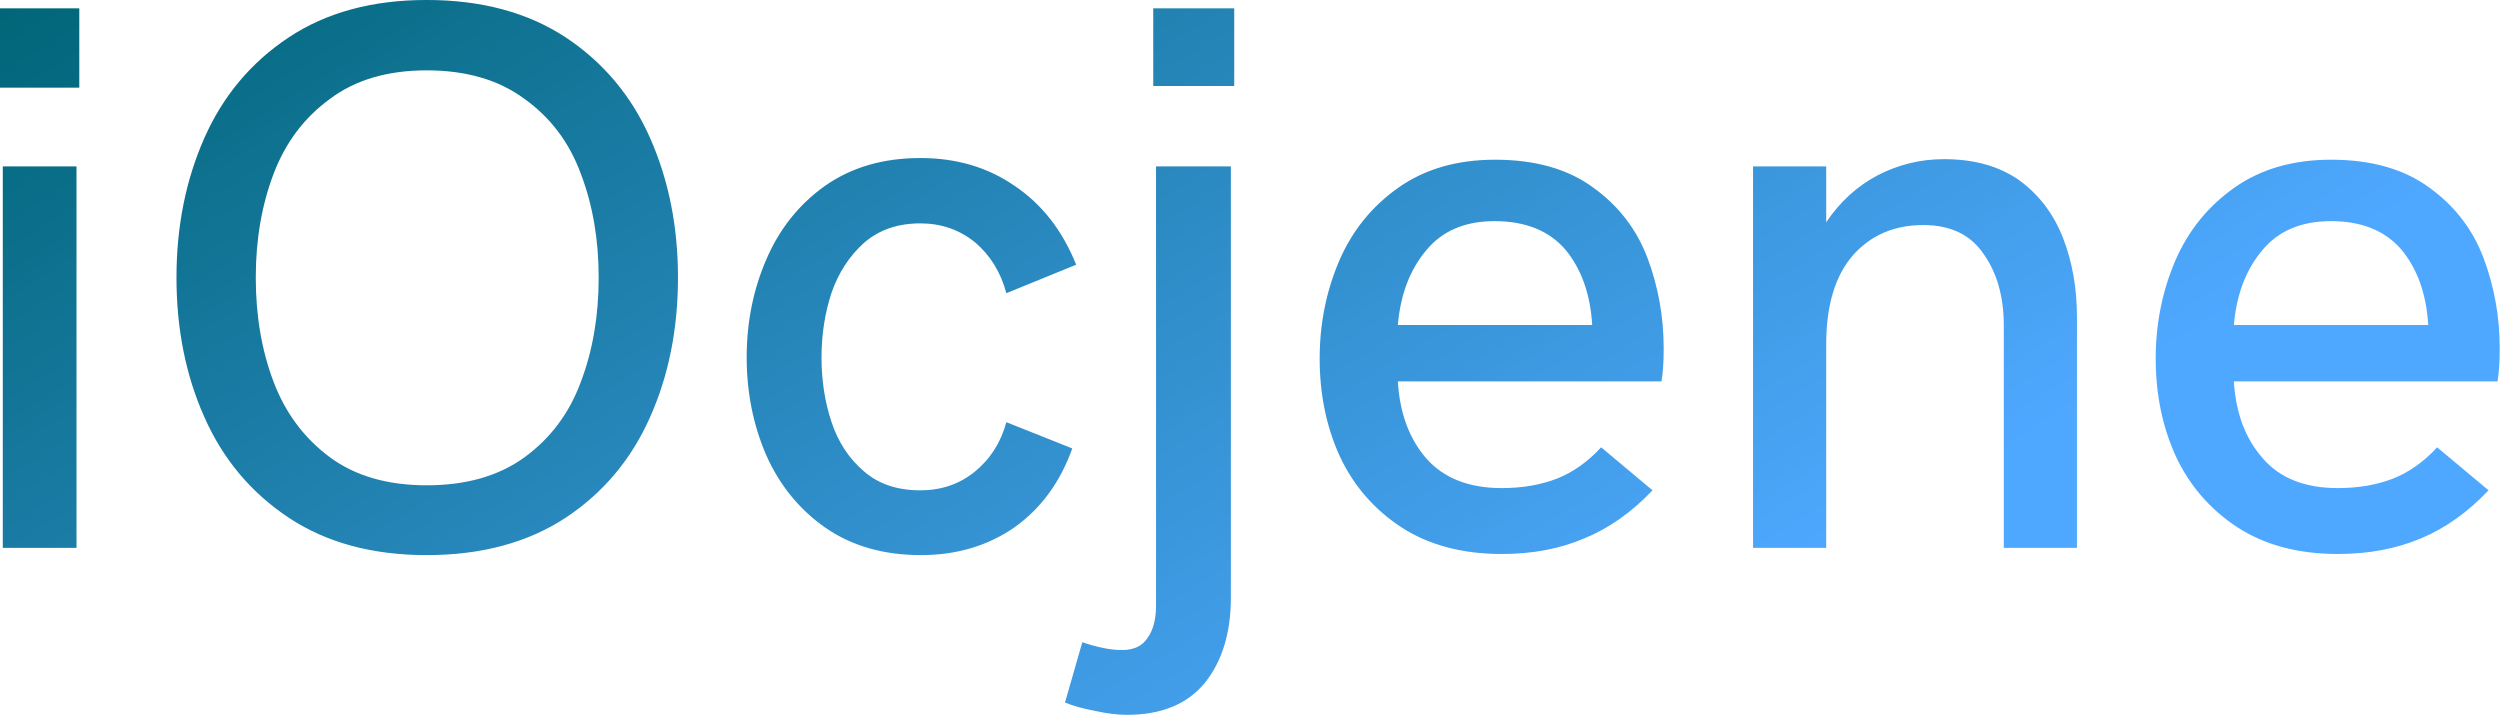 <svg data-v-423bf9ae="" xmlns="http://www.w3.org/2000/svg" viewBox="0 0 209.813 60" class="font"><!----><!----><defs data-v-423bf9ae=""><linearGradient data-v-423bf9ae="" gradientTransform="rotate(25)" id="caa5e2d1-6e52-43e9-b727-4df00cb1394f" x1="0%" y1="0%" x2="100%" y2="0%"><stop data-v-423bf9ae="" offset="0%" style="stop-color: rgb(0, 102, 120); stop-opacity: 1;"></stop><stop data-v-423bf9ae="" offset="100%" style="stop-color: rgb(79, 168, 255); stop-opacity: 1;"></stop></linearGradient></defs><g data-v-423bf9ae="" id="6486c2cd-e213-48d0-8bda-f44b4b711f01" fill="url(#caa5e2d1-6e52-43e9-b727-4df00cb1394f)" transform="matrix(4.687,0,0,4.687,-4.828,-13.125)"><path d="M1.03 4.37L1.03 2.95L2.45 2.95L2.45 4.37L1.03 4.37ZM1.08 12.61L1.08 5.78L2.40 5.78L2.40 12.61L1.08 12.61ZM8.67 12.74L8.67 12.74Q7.21 12.74 6.20 12.07L6.20 12.07L6.20 12.07Q5.19 11.40 4.69 10.27L4.69 10.27L4.69 10.27Q4.19 9.15 4.19 7.77L4.19 7.77L4.19 7.77Q4.19 6.40 4.69 5.27L4.69 5.27L4.69 5.27Q5.19 4.14 6.20 3.47L6.20 3.47L6.20 3.47Q7.21 2.80 8.67 2.80L8.67 2.80L8.67 2.80Q10.14 2.80 11.16 3.47L11.16 3.47L11.16 3.47Q12.17 4.14 12.67 5.27L12.67 5.27L12.67 5.27Q13.17 6.40 13.17 7.77L13.17 7.77L13.17 7.77Q13.17 9.15 12.67 10.27L12.67 10.27L12.67 10.27Q12.17 11.40 11.16 12.07L11.16 12.07L11.16 12.07Q10.14 12.74 8.67 12.74L8.67 12.74ZM8.67 11.49L8.67 11.49Q9.73 11.49 10.42 10.99L10.42 10.99L10.42 10.99Q11.12 10.48 11.43 9.64L11.43 9.64L11.43 9.64Q11.75 8.80 11.75 7.77L11.75 7.77L11.75 7.77Q11.75 6.75 11.43 5.91L11.43 5.91L11.43 5.91Q11.12 5.07 10.42 4.57L10.42 4.57L10.42 4.57Q9.73 4.06 8.67 4.06L8.67 4.06L8.67 4.06Q7.62 4.06 6.94 4.57L6.94 4.57L6.94 4.57Q6.25 5.07 5.93 5.91L5.93 5.91L5.93 5.91Q5.61 6.75 5.61 7.77L5.61 7.77L5.61 7.77Q5.61 8.80 5.93 9.64L5.93 9.64L5.93 9.64Q6.25 10.48 6.94 10.99L6.94 10.99L6.94 10.99Q7.62 11.49 8.67 11.49L8.67 11.49ZM17.52 12.74L17.52 12.74Q16.52 12.74 15.81 12.25L15.81 12.25L15.81 12.25Q15.11 11.76 14.75 10.95L14.75 10.95L14.75 10.95Q14.40 10.14 14.40 9.20L14.40 9.20L14.40 9.20Q14.40 8.26 14.75 7.45L14.75 7.45L14.75 7.45Q15.10 6.63 15.80 6.13L15.80 6.13L15.80 6.13Q16.51 5.63 17.51 5.63L17.51 5.63L17.51 5.63Q18.48 5.63 19.20 6.13L19.20 6.13L19.20 6.13Q19.93 6.62 20.30 7.54L20.30 7.54L19.05 8.05L19.05 8.05Q18.90 7.49 18.49 7.14L18.49 7.14L18.49 7.14Q18.07 6.80 17.51 6.80L17.51 6.80L17.51 6.80Q16.90 6.80 16.50 7.15L16.50 7.15L16.50 7.15Q16.11 7.50 15.92 8.04L15.92 8.04L15.92 8.04Q15.74 8.59 15.74 9.20L15.74 9.20L15.74 9.20Q15.74 9.82 15.92 10.36L15.92 10.36L15.92 10.36Q16.10 10.90 16.50 11.24L16.50 11.24L16.50 11.24Q16.89 11.58 17.51 11.58L17.51 11.58L17.51 11.58Q18.07 11.58 18.48 11.25L18.48 11.25L18.48 11.25Q18.90 10.91 19.05 10.36L19.05 10.36L20.23 10.83L20.23 10.83Q19.91 11.73 19.20 12.24L19.20 12.24L19.20 12.24Q18.48 12.74 17.52 12.74L17.52 12.74ZM21.68 4.34L21.68 2.95L23.13 2.95L23.13 4.34L21.68 4.34ZM21.21 15.60L21.21 15.60Q20.95 15.60 20.64 15.53L20.64 15.53L20.64 15.53Q20.32 15.47 20.10 15.38L20.10 15.38L20.41 14.30L20.41 14.30Q20.82 14.44 21.12 14.44L21.12 14.44L21.12 14.44Q21.44 14.44 21.58 14.22L21.58 14.22L21.58 14.22Q21.73 14.01 21.73 13.64L21.73 13.64L21.73 5.78L23.07 5.78L23.07 13.50L23.07 13.50Q23.07 14.44 22.61 15.02L22.61 15.02L22.61 15.02Q22.14 15.60 21.21 15.60L21.21 15.60ZM27.92 12.72L27.92 12.72Q26.86 12.72 26.12 12.24L26.12 12.24L26.12 12.24Q25.39 11.76 25.02 10.97L25.02 10.97L25.02 10.97Q24.66 10.18 24.66 9.22L24.66 9.22L24.66 9.22Q24.66 8.29 25.01 7.47L25.01 7.47L25.01 7.47Q25.36 6.66 26.07 6.16L26.07 6.16L26.07 6.16Q26.78 5.66 27.80 5.66L27.80 5.66L27.80 5.66Q28.88 5.66 29.56 6.16L29.56 6.16L29.56 6.16Q30.24 6.65 30.53 7.42L30.53 7.42L30.53 7.42Q30.82 8.19 30.82 9.04L30.82 9.04L30.82 9.04Q30.82 9.41 30.78 9.63L30.78 9.63L26.06 9.63L26.06 9.63Q26.11 10.48 26.57 11.01L26.57 11.01L26.57 11.01Q27.04 11.54 27.92 11.54L27.92 11.54L27.92 11.54Q28.47 11.54 28.91 11.37L28.91 11.37L28.91 11.37Q29.34 11.20 29.70 10.81L29.70 10.81L30.62 11.58L30.62 11.58Q30.06 12.17 29.40 12.44L29.40 12.44L29.40 12.44Q28.75 12.72 27.92 12.72L27.92 12.72ZM26.06 8.62L29.54 8.62L29.54 8.62Q29.49 7.79 29.06 7.27L29.06 7.27L29.06 7.27Q28.62 6.76 27.79 6.76L27.79 6.76L27.79 6.76Q27.00 6.76 26.57 7.28L26.57 7.28L26.57 7.28Q26.13 7.80 26.06 8.62L26.06 8.62ZM32.42 12.61L32.42 5.78L33.73 5.78L33.73 6.78L33.73 6.78Q34.10 6.23 34.65 5.94L34.65 5.94L34.65 5.94Q35.21 5.65 35.84 5.65L35.84 5.65L35.84 5.65Q36.65 5.65 37.19 6.03L37.19 6.03L37.19 6.03Q37.72 6.42 37.97 7.06L37.97 7.06L37.97 7.06Q38.22 7.70 38.22 8.48L38.22 8.48L38.22 12.61L36.91 12.61L36.91 8.63L36.91 8.63Q36.91 7.86 36.55 7.35L36.55 7.35L36.55 7.35Q36.20 6.83 35.47 6.83L35.47 6.83L35.47 6.83Q34.69 6.83 34.21 7.37L34.21 7.37L34.21 7.37Q33.73 7.92 33.73 8.97L33.73 8.97L33.73 12.61L32.42 12.61ZM42.89 12.72L42.89 12.72Q41.83 12.72 41.09 12.24L41.09 12.24L41.09 12.24Q40.36 11.76 39.99 10.97L39.99 10.97L39.99 10.97Q39.63 10.18 39.63 9.22L39.63 9.22L39.63 9.22Q39.63 8.29 39.98 7.47L39.98 7.47L39.98 7.47Q40.33 6.66 41.04 6.16L41.04 6.16L41.04 6.16Q41.75 5.66 42.77 5.66L42.77 5.66L42.77 5.66Q43.85 5.66 44.53 6.16L44.53 6.16L44.53 6.16Q45.21 6.65 45.50 7.42L45.50 7.42L45.50 7.42Q45.79 8.19 45.79 9.04L45.79 9.04L45.79 9.04Q45.79 9.41 45.75 9.63L45.75 9.63L41.03 9.63L41.03 9.63Q41.08 10.48 41.55 11.01L41.55 11.01L41.55 11.01Q42.01 11.54 42.89 11.54L42.89 11.54L42.89 11.54Q43.44 11.54 43.88 11.37L43.88 11.37L43.88 11.37Q44.31 11.20 44.67 10.81L44.67 10.81L45.59 11.58L45.59 11.58Q45.03 12.17 44.38 12.44L44.38 12.44L44.38 12.44Q43.72 12.72 42.89 12.72L42.89 12.72ZM41.03 8.62L44.51 8.62L44.51 8.62Q44.46 7.79 44.03 7.27L44.03 7.27L44.03 7.27Q43.59 6.76 42.77 6.76L42.77 6.76L42.77 6.76Q41.97 6.76 41.54 7.28L41.54 7.28L41.54 7.28Q41.10 7.80 41.03 8.62L41.03 8.62Z"></path></g><!----><!----></svg>